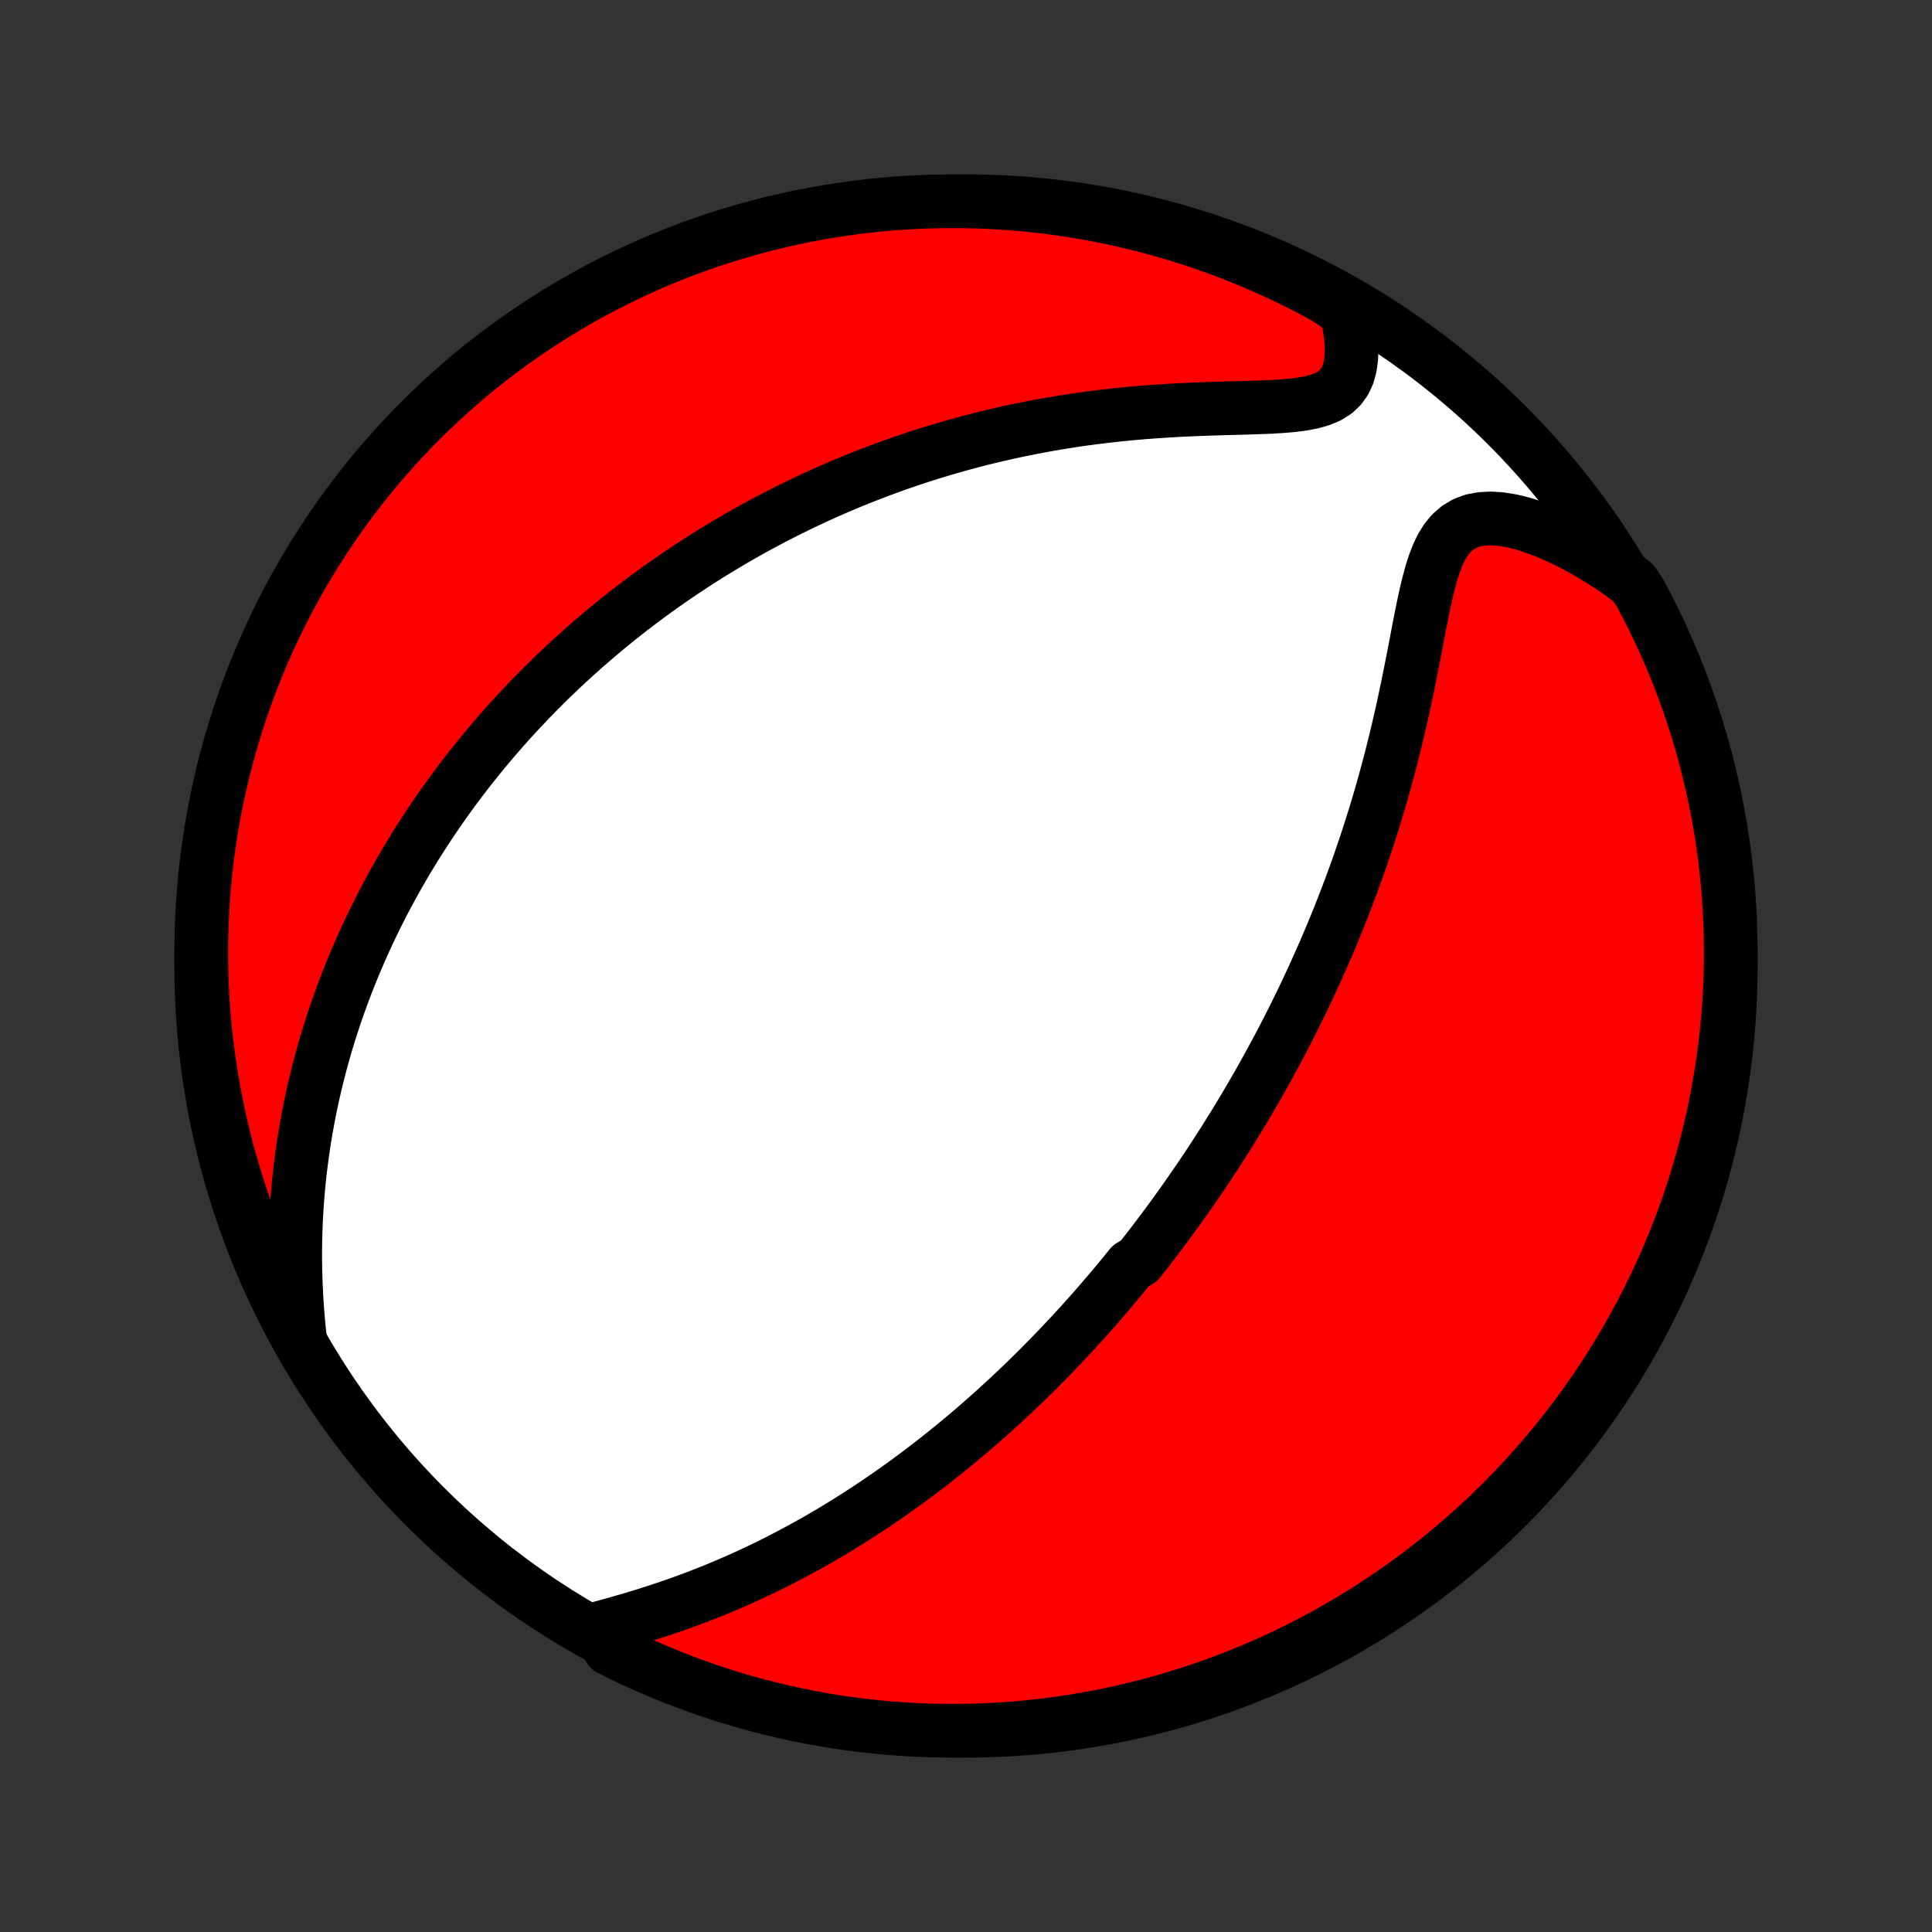 <?xml version="1.0" encoding="utf-8" standalone="no"?>
<!DOCTYPE svg PUBLIC "-//W3C//DTD SVG 1.1//EN"
  "http://www.w3.org/Graphics/SVG/1.1/DTD/svg11.dtd">
<!-- Created with matplotlib (http://matplotlib.org/) -->
<svg height="72pt" version="1.1" viewBox="0 0 72 72" width="72pt" xmlns="http://www.w3.org/2000/svg" xmlns:xlink="http://www.w3.org/1999/xlink">
 <rect x="0" y="0" width="72" height="72" fill="#333333" stroke="none"/>
 <defs>
  <style type="text/css">
*{stroke-linecap:butt;stroke-linejoin:round;}
  </style>
 </defs>
 <g id="figure_1">
  <g id="patch_1">
   <path d="
M0 72
L72 72
L72 0
L0 0
z
" style="fill:none;"/>
  </g>
  <g id="axes_1">
   <g id="PatchCollection_1">
    <defs>
     <path d="
M36 -7.5
C43.558 -7.5 50.808 -10.503 56.153 -15.848
C61.497 -21.192 64.5 -28.442 64.5 -36
C64.5 -43.558 61.497 -50.808 56.153 -56.153
C50.808 -61.497 43.558 -64.5 36 -64.5
C28.442 -64.5 21.192 -61.497 15.848 -56.153
C10.503 -50.808 7.5 -43.558 7.5 -36
C7.5 -28.442 10.503 -21.192 15.848 -15.848
C21.192 -10.503 28.442 -7.5 36 -7.5
z
" id="C0_0_a811fe30f3"/>
     <path d="
M22.268 -11.308
L22.651 -11.412
L23.035 -11.519
L23.421 -11.63
L23.807 -11.745
L24.192 -11.865
L24.576 -11.989
L24.958 -12.117
L25.337 -12.249
L25.713 -12.386
L26.085 -12.527
L26.454 -12.671
L26.818 -12.82
L27.178 -12.972
L27.534 -13.127
L27.885 -13.286
L28.232 -13.448
L28.574 -13.612
L28.911 -13.779
L29.243 -13.949
L29.57 -14.121
L29.893 -14.295
L30.21 -14.47
L30.523 -14.648
L30.831 -14.827
L31.135 -15.008
L31.433 -15.19
L31.727 -15.373
L32.017 -15.558
L32.302 -15.743
L32.583 -15.929
L32.859 -16.116
L33.131 -16.304
L33.398 -16.492
L33.662 -16.681
L33.922 -16.871
L34.178 -17.06
L34.429 -17.251
L34.678 -17.441
L34.922 -17.632
L35.163 -17.823
L35.4 -18.014
L35.634 -18.205
L35.865 -18.397
L36.093 -18.588
L36.317 -18.78
L36.538 -18.972
L36.757 -19.164
L36.972 -19.355
L37.185 -19.548
L37.395 -19.74
L37.602 -19.932
L37.807 -20.124
L38.009 -20.317
L38.209 -20.509
L38.407 -20.701
L38.602 -20.894
L38.795 -21.087
L38.986 -21.28
L39.175 -21.473
L39.362 -21.667
L39.547 -21.861
L39.73 -22.055
L39.912 -22.249
L40.091 -22.443
L40.269 -22.638
L40.446 -22.834
L40.62 -23.029
L40.794 -23.226
L40.966 -23.422
L41.136 -23.62
L41.305 -23.818
L41.473 -24.016
L41.64 -24.215
L41.805 -24.415
L41.969 -24.616
L42.132 -24.817
L42.456 -25.019
L42.615 -25.222
L42.775 -25.426
L42.933 -25.631
L43.09 -25.837
L43.247 -26.044
L43.403 -26.252
L43.558 -26.462
L43.712 -26.672
L43.866 -26.884
L44.019 -27.098
L44.171 -27.312
L44.323 -27.529
L44.474 -27.746
L44.625 -27.966
L44.775 -28.186
L44.925 -28.409
L45.074 -28.634
L45.222 -28.86
L45.371 -29.088
L45.519 -29.319
L45.666 -29.551
L45.813 -29.785
L45.96 -30.022
L46.107 -30.261
L46.253 -30.502
L46.399 -30.746
L46.544 -30.992
L46.689 -31.241
L46.834 -31.492
L46.979 -31.746
L47.123 -32.003
L47.267 -32.263
L47.411 -32.526
L47.554 -32.792
L47.697 -33.061
L47.84 -33.333
L47.982 -33.609
L48.124 -33.888
L48.265 -34.17
L48.406 -34.456
L48.547 -34.745
L48.687 -35.039
L48.826 -35.336
L48.965 -35.637
L49.103 -35.942
L49.241 -36.251
L49.378 -36.563
L49.514 -36.88
L49.649 -37.202
L49.783 -37.527
L49.916 -37.857
L50.048 -38.191
L50.179 -38.53
L50.309 -38.873
L50.438 -39.22
L50.565 -39.572
L50.69 -39.928
L50.814 -40.289
L50.936 -40.654
L51.056 -41.024
L51.175 -41.398
L51.291 -41.776
L51.405 -42.159
L51.517 -42.545
L51.626 -42.936
L51.733 -43.331
L51.838 -43.729
L51.939 -44.13
L52.038 -44.535
L52.135 -44.943
L52.229 -45.353
L52.32 -45.766
L52.408 -46.181
L52.494 -46.596
L52.578 -47.013
L52.659 -47.429
L52.74 -47.845
L52.819 -48.259
L52.898 -48.67
L52.978 -49.077
L53.06 -49.478
L53.146 -49.871
L53.238 -50.254
L53.338 -50.624
L53.45 -50.978
L53.578 -51.311
L53.726 -51.619
L53.898 -51.896
L54.099 -52.137
L54.331 -52.337
L54.594 -52.493
L54.89 -52.602
L55.214 -52.663
L55.565 -52.68
L55.936 -52.655
L56.325 -52.591
L56.727 -52.493
L57.138 -52.365
L57.556 -52.211
L57.977 -52.032
L58.401 -51.832
L58.824 -51.612
L59.245 -51.375
L59.663 -51.121
L60.078 -50.853
L60.487 -50.571
L60.868 -50.276
L61.108 -49.922
L61.339 -49.486
L61.563 -49.045
L61.779 -48.601
L61.987 -48.153
L62.187 -47.702
L62.38 -47.246
L62.564 -46.787
L62.74 -46.325
L62.908 -45.86
L63.068 -45.392
L63.219 -44.921
L63.363 -44.447
L63.498 -43.971
L63.624 -43.492
L63.742 -43.011
L63.852 -42.528
L63.953 -42.043
L64.046 -41.556
L64.13 -41.067
L64.206 -40.577
L64.273 -40.085
L64.331 -39.592
L64.381 -39.098
L64.422 -38.603
L64.454 -38.108
L64.478 -37.611
L64.493 -37.114
L64.5 -36.617
L64.498 -36.12
L64.487 -35.623
L64.467 -35.125
L64.439 -34.628
L64.402 -34.132
L64.356 -33.636
L64.302 -33.14
L64.239 -32.646
L64.168 -32.152
L64.088 -31.66
L63.999 -31.169
L63.902 -30.68
L63.796 -30.192
L63.682 -29.706
L63.56 -29.222
L63.429 -28.74
L63.289 -28.26
L63.142 -27.782
L62.986 -27.307
L62.822 -26.835
L62.65 -26.365
L62.469 -25.899
L62.281 -25.435
L62.085 -24.975
L61.88 -24.518
L61.668 -24.064
L61.448 -23.614
L61.22 -23.168
L60.985 -22.726
L60.742 -22.288
L60.491 -21.854
L60.233 -21.424
L59.967 -20.999
L59.694 -20.579
L59.414 -20.163
L59.127 -19.752
L58.833 -19.345
L58.532 -18.944
L58.224 -18.548
L57.909 -18.158
L57.588 -17.773
L57.26 -17.393
L56.925 -17.019
L56.584 -16.651
L56.237 -16.289
L55.884 -15.932
L55.525 -15.582
L55.159 -15.238
L54.788 -14.901
L54.411 -14.57
L54.029 -14.245
L53.641 -13.927
L53.247 -13.616
L52.849 -13.311
L52.445 -13.014
L52.036 -12.723
L51.623 -12.44
L51.204 -12.164
L50.781 -11.894
L50.354 -11.633
L49.922 -11.379
L49.486 -11.132
L49.045 -10.893
L48.601 -10.661
L48.153 -10.437
L47.702 -10.221
L47.246 -10.013
L46.787 -9.813
L46.325 -9.62
L45.86 -9.436
L45.392 -9.26
L44.921 -9.092
L44.447 -8.932
L43.971 -8.781
L43.492 -8.637
L43.011 -8.502
L42.528 -8.376
L42.043 -8.258
L41.556 -8.148
L41.067 -8.047
L40.577 -7.954
L40.085 -7.87
L39.592 -7.794
L39.098 -7.727
L38.603 -7.669
L38.108 -7.619
L37.611 -7.578
L37.114 -7.546
L36.617 -7.522
L36.12 -7.507
L35.623 -7.5
L35.125 -7.503
L34.628 -7.513
L34.132 -7.533
L33.636 -7.561
L33.14 -7.598
L32.646 -7.644
L32.152 -7.698
L31.66 -7.761
L31.169 -7.832
L30.68 -7.912
L30.192 -8.001
L29.706 -8.098
L29.222 -8.204
L28.74 -8.318
L28.26 -8.44
L27.782 -8.571
L27.307 -8.71
L26.835 -8.858
L26.365 -9.014
L25.899 -9.178
L25.435 -9.35
L24.975 -9.531
L24.518 -9.719
L24.064 -9.915
L23.614 -10.12
L23.168 -10.332
L22.726 -10.552
z
" id="C0_1_614a54ad21"/>
     <path d="
M11.183 -22.073
L11.13 -22.576
L11.087 -23.076
L11.052 -23.573
L11.027 -24.066
L11.01 -24.555
L11.002 -25.039
L11.003 -25.518
L11.012 -25.992
L11.029 -26.46
L11.054 -26.922
L11.086 -27.379
L11.125 -27.829
L11.171 -28.273
L11.224 -28.711
L11.283 -29.143
L11.347 -29.569
L11.418 -29.988
L11.494 -30.401
L11.575 -30.807
L11.661 -31.208
L11.752 -31.602
L11.847 -31.99
L11.946 -32.372
L12.049 -32.748
L12.156 -33.118
L12.267 -33.482
L12.381 -33.84
L12.498 -34.193
L12.619 -34.54
L12.742 -34.882
L12.868 -35.218
L12.997 -35.549
L13.128 -35.875
L13.262 -36.196
L13.398 -36.512
L13.536 -36.823
L13.676 -37.13
L13.818 -37.432
L13.962 -37.73
L14.108 -38.023
L14.255 -38.312
L14.405 -38.597
L14.556 -38.878
L14.708 -39.155
L14.862 -39.428
L15.018 -39.697
L15.174 -39.964
L15.333 -40.226
L15.492 -40.485
L15.654 -40.741
L15.816 -40.993
L15.98 -41.243
L16.145 -41.489
L16.311 -41.733
L16.479 -41.973
L16.648 -42.211
L16.818 -42.447
L16.989 -42.679
L17.162 -42.909
L17.336 -43.137
L17.511 -43.362
L17.688 -43.585
L17.866 -43.806
L18.045 -44.025
L18.226 -44.241
L18.408 -44.456
L18.592 -44.668
L18.777 -44.879
L18.963 -45.088
L19.151 -45.295
L19.341 -45.5
L19.532 -45.703
L19.724 -45.906
L19.919 -46.106
L20.115 -46.305
L20.313 -46.502
L20.512 -46.698
L20.714 -46.893
L20.917 -47.086
L21.122 -47.278
L21.33 -47.469
L21.539 -47.658
L21.75 -47.846
L21.964 -48.033
L22.18 -48.219
L22.398 -48.404
L22.618 -48.588
L22.841 -48.77
L23.066 -48.952
L23.294 -49.132
L23.524 -49.312
L23.758 -49.49
L23.994 -49.668
L24.232 -49.845
L24.474 -50.02
L24.719 -50.195
L24.967 -50.369
L25.218 -50.541
L25.472 -50.713
L25.73 -50.884
L25.991 -51.054
L26.255 -51.223
L26.524 -51.391
L26.796 -51.557
L27.071 -51.723
L27.351 -51.888
L27.635 -52.051
L27.923 -52.214
L28.215 -52.375
L28.511 -52.535
L28.812 -52.694
L29.117 -52.851
L29.427 -53.007
L29.742 -53.161
L30.061 -53.314
L30.386 -53.466
L30.715 -53.615
L31.049 -53.763
L31.389 -53.909
L31.734 -54.053
L32.084 -54.194
L32.439 -54.334
L32.8 -54.471
L33.167 -54.606
L33.539 -54.738
L33.917 -54.868
L34.301 -54.994
L34.69 -55.118
L35.085 -55.238
L35.486 -55.355
L35.893 -55.468
L36.305 -55.578
L36.723 -55.684
L37.147 -55.786
L37.577 -55.883
L38.011 -55.976
L38.452 -56.065
L38.897 -56.149
L39.347 -56.227
L39.802 -56.301
L40.262 -56.37
L40.726 -56.433
L41.194 -56.49
L41.665 -56.543
L42.14 -56.59
L42.617 -56.631
L43.096 -56.667
L43.576 -56.698
L44.056 -56.724
L44.536 -56.745
L45.014 -56.763
L45.489 -56.778
L45.959 -56.791
L46.423 -56.804
L46.878 -56.818
L47.321 -56.835
L47.749 -56.86
L48.158 -56.895
L48.544 -56.944
L48.901 -57.013
L49.225 -57.105
L49.511 -57.227
L49.756 -57.381
L49.957 -57.569
L50.116 -57.79
L50.233 -58.043
L50.312 -58.324
L50.356 -58.629
L50.37 -58.954
L50.356 -59.294
L50.318 -59.646
L50.258 -60.007
L50.18 -60.375
L49.662 -60.747
L49.223 -61.012
L48.781 -61.247
L48.334 -61.474
L47.884 -61.693
L47.43 -61.904
L46.972 -62.108
L46.512 -62.303
L46.048 -62.491
L45.581 -62.67
L45.111 -62.841
L44.638 -63.005
L44.163 -63.159
L43.685 -63.306
L43.205 -63.444
L42.723 -63.574
L42.238 -63.696
L41.752 -63.809
L41.264 -63.913
L40.774 -64.01
L40.283 -64.097
L39.791 -64.176
L39.297 -64.247
L38.803 -64.309
L38.307 -64.362
L37.811 -64.406
L37.314 -64.442
L36.817 -64.47
L36.32 -64.488
L35.823 -64.498
L35.325 -64.499
L34.828 -64.492
L34.331 -64.476
L33.835 -64.451
L33.339 -64.418
L32.845 -64.376
L32.351 -64.325
L31.858 -64.265
L31.366 -64.197
L30.877 -64.121
L30.388 -64.036
L29.901 -63.942
L29.416 -63.84
L28.933 -63.729
L28.453 -63.61
L27.974 -63.483
L27.498 -63.346
L27.024 -63.202
L26.554 -63.05
L26.086 -62.889
L25.621 -62.72
L25.16 -62.543
L24.701 -62.358
L24.246 -62.165
L23.795 -61.963
L23.347 -61.754
L22.904 -61.537
L22.464 -61.313
L22.028 -61.08
L21.597 -60.84
L21.17 -60.593
L20.747 -60.337
L20.329 -60.075
L19.916 -59.805
L19.508 -59.528
L19.105 -59.244
L18.707 -58.952
L18.314 -58.654
L17.927 -58.349
L17.545 -58.037
L17.169 -57.718
L16.798 -57.392
L16.434 -57.06
L16.075 -56.722
L15.722 -56.378
L15.376 -56.027
L15.036 -55.67
L14.702 -55.307
L14.375 -54.938
L14.054 -54.563
L13.74 -54.183
L13.433 -53.797
L13.133 -53.406
L12.839 -53.01
L12.553 -52.608
L12.274 -52.201
L12.002 -51.79
L11.737 -51.373
L11.48 -50.952
L11.23 -50.526
L10.988 -50.096
L10.753 -49.662
L10.526 -49.223
L10.307 -48.781
L10.096 -48.334
L9.892 -47.884
L9.697 -47.43
L9.509 -46.972
L9.33 -46.512
L9.159 -46.048
L8.995 -45.581
L8.841 -45.111
L8.694 -44.638
L8.556 -44.163
L8.426 -43.685
L8.304 -43.205
L8.191 -42.723
L8.086 -42.238
L7.99 -41.752
L7.903 -41.264
L7.824 -40.774
L7.753 -40.283
L7.691 -39.791
L7.638 -39.297
L7.594 -38.803
L7.558 -38.307
L7.53 -37.811
L7.512 -37.314
L7.502 -36.817
L7.501 -36.32
L7.508 -35.823
L7.524 -35.325
L7.549 -34.828
L7.582 -34.331
L7.624 -33.835
L7.675 -33.339
L7.735 -32.845
L7.803 -32.351
L7.879 -31.858
L7.964 -31.366
L8.058 -30.877
L8.16 -30.388
L8.271 -29.901
L8.39 -29.416
L8.518 -28.933
L8.653 -28.453
L8.798 -27.974
L8.95 -27.498
L9.111 -27.024
L9.28 -26.554
L9.457 -26.086
L9.642 -25.621
L9.835 -25.16
L10.037 -24.701
L10.246 -24.246
L10.463 -23.795
L10.687 -23.347
z
" id="C0_2_2e9b60770e"/>
    </defs>
    <g clip-path="url(#p1bffca34e9)">
     <use style="fill:#ffffff;stroke:#000000;stroke-width:2.0;" x="0.0" xlink:href="#C0_0_a811fe30f3" y="72.0"/>
    </g>
    <g clip-path="url(#p1bffca34e9)">
     <use style="fill:#ff0000;stroke:#000000;stroke-width:2.0;" x="0.0" xlink:href="#C0_1_614a54ad21" y="72.0"/>
    </g>
    <g clip-path="url(#p1bffca34e9)">
     <use style="fill:#ff0000;stroke:#000000;stroke-width:2.0;" x="0.0" xlink:href="#C0_2_2e9b60770e" y="72.0"/>
    </g>
   </g>
  </g>
 </g>
 <defs>
  <clipPath id="p1bffca34e9">
   <rect height="72.0" width="72.0" x="0.0" y="0.0"/>
  </clipPath>
 </defs>
</svg>
